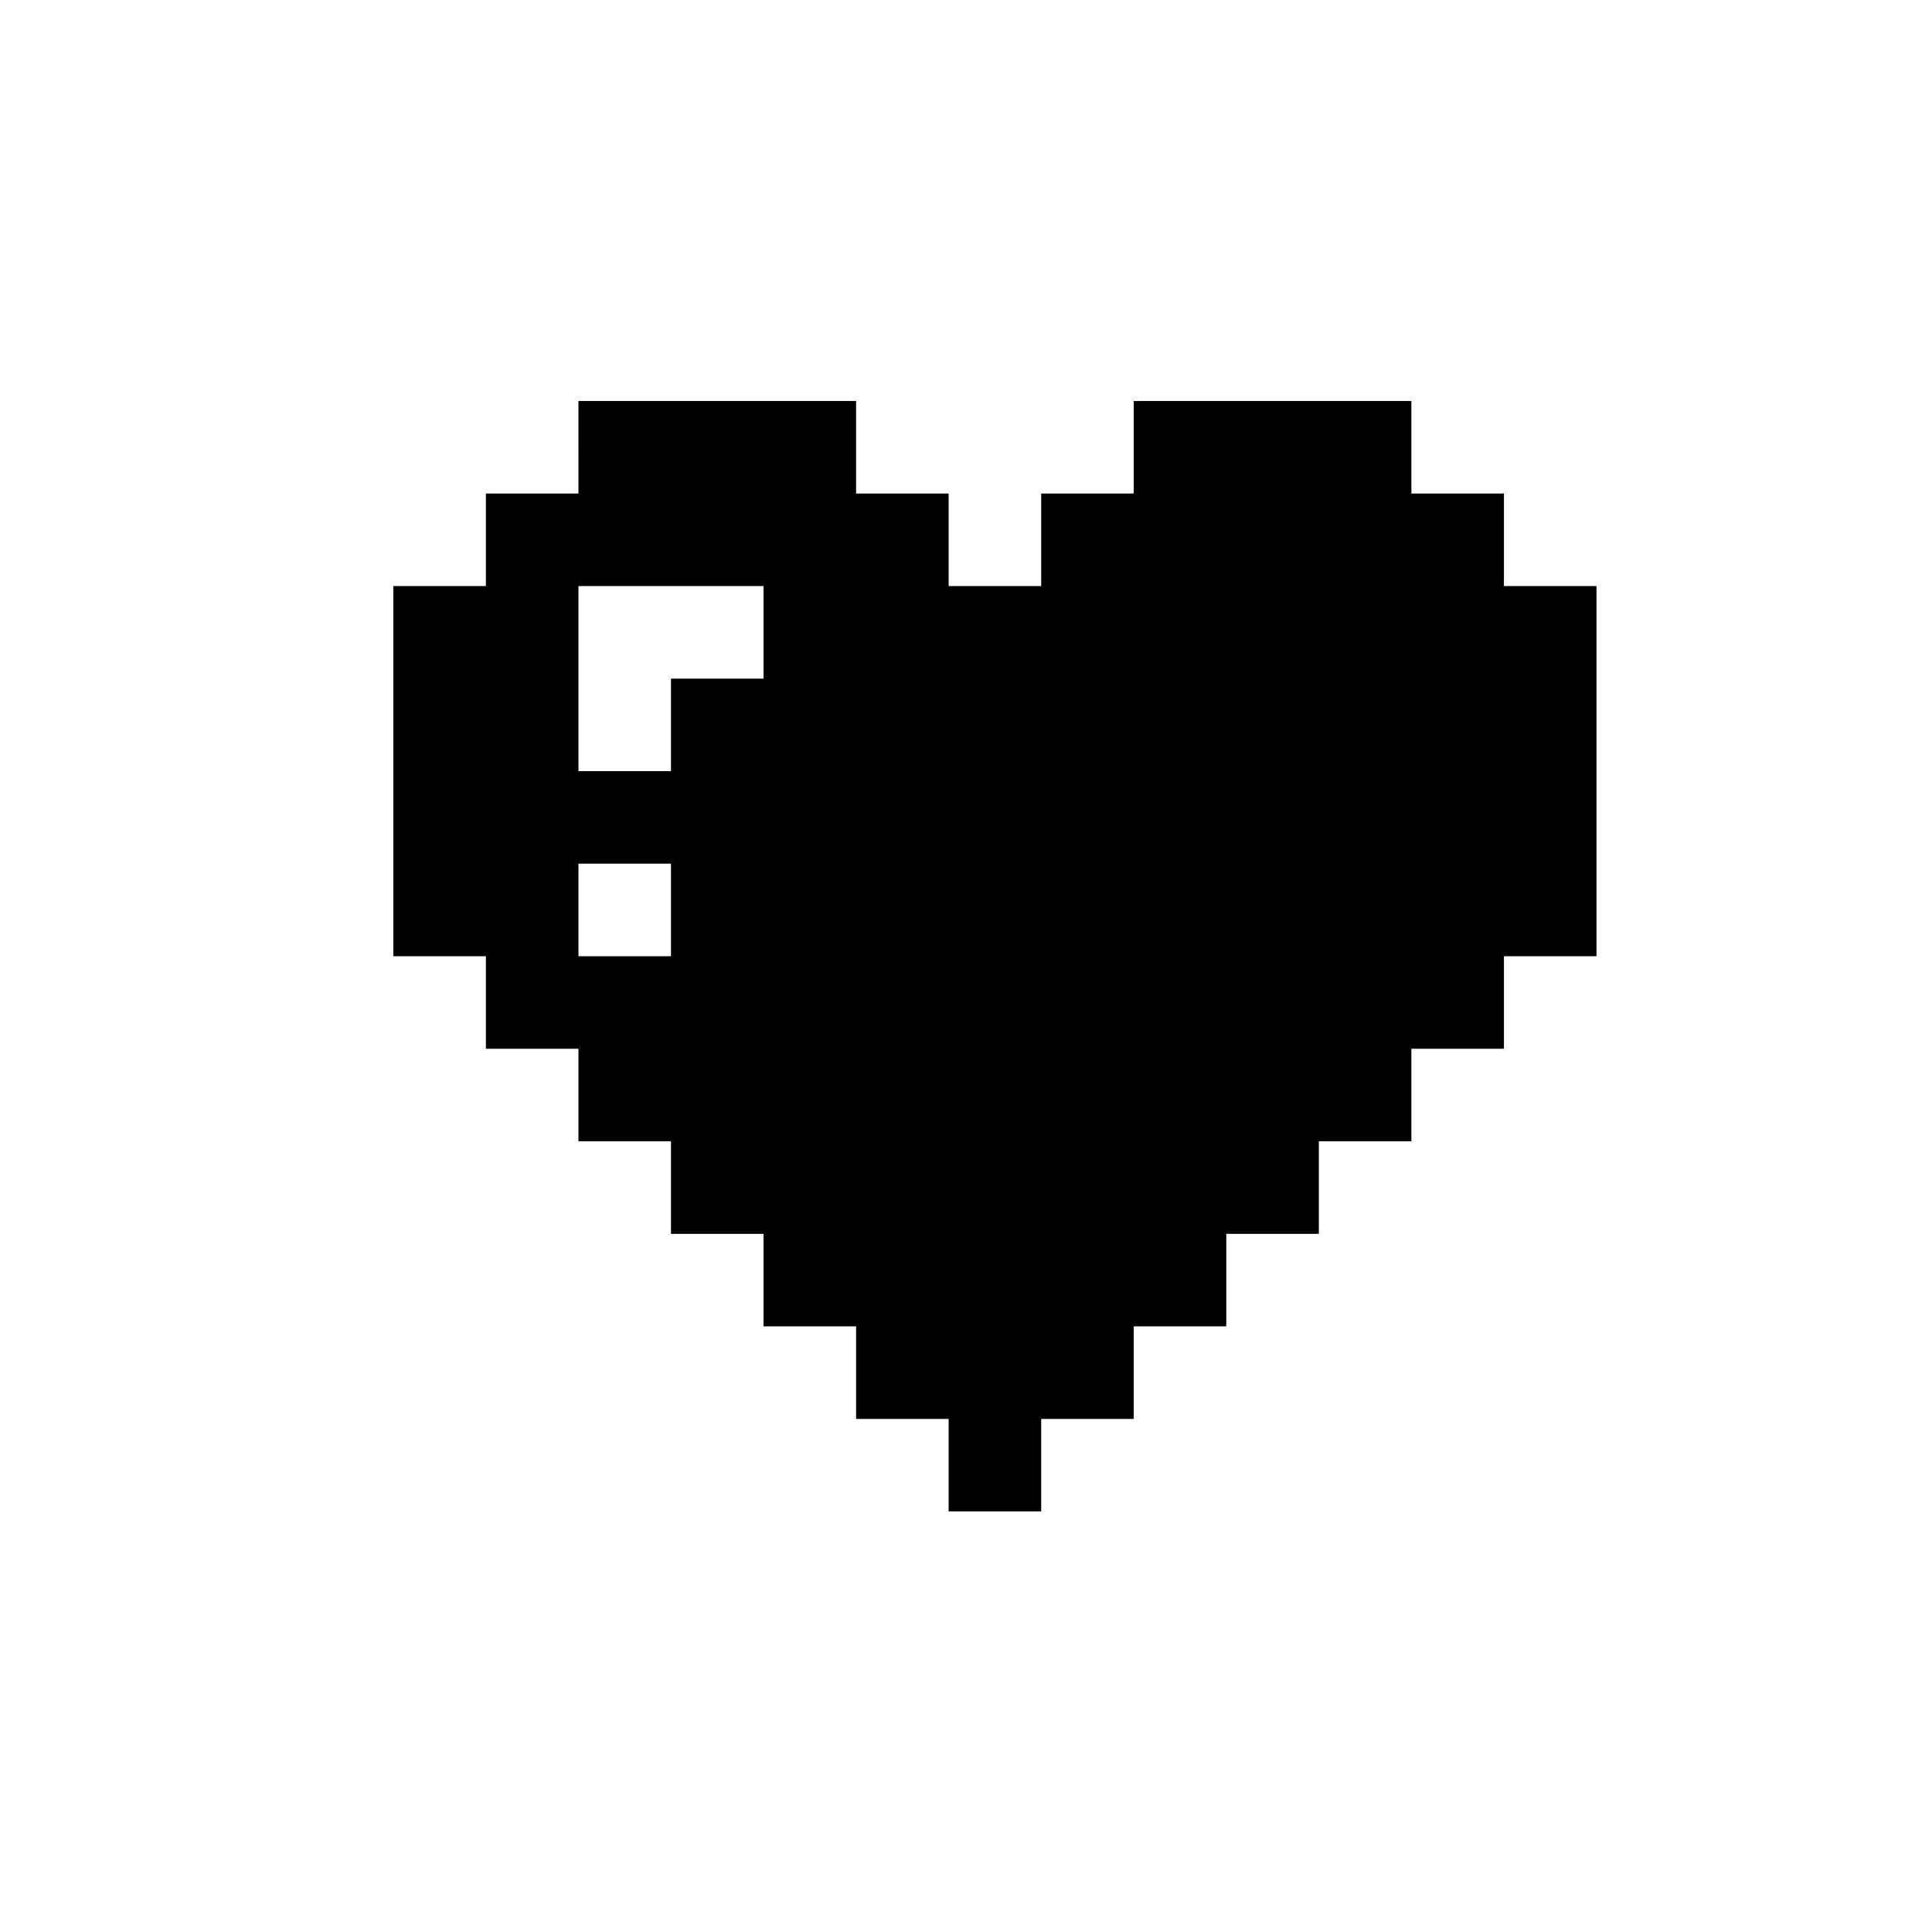 <?xml version="1.0" standalone="no"?>
<!DOCTYPE svg PUBLIC "-//W3C//DTD SVG 20010904//EN"
 "http://www.w3.org/TR/2001/REC-SVG-20010904/DTD/svg10.dtd">
<svg version="1.0" xmlns="http://www.w3.org/2000/svg"
 width="501pt" height="499pt" viewBox="0 0 501 499"
 preserveAspectRatio="xMidYMid meet">

<g transform="translate(0,499) scale(0.1,-0.1)"
fill="black" stroke="none">
<path d="M1500 3830 l0 -120 -120 0 -120 0 0 -120 0 -120 -120 0 -120 0 0
-480 0 -480 120 0 120 0 0 -120 0 -120 120 0 120 0 0 -120 0 -120 120 0 120 0
0 -120 0 -120 120 0 120 0 0 -120 0 -120 120 0 120 0 0 -120 0 -120 120 0 120
0 0 -120 0 -120 120 0 120 0 0 120 0 120 120 0 120 0 0 120 0 120 120 0 120 0
0 120 0 120 120 0 120 0 0 120 0 120 120 0 120 0 0 120 0 120 120 0 120 0 0
120 0 120 120 0 120 0 0 480 0 480 -120 0 -120 0 0 120 0 120 -120 0 -120 0 0
120 0 120 -360 0 -360 0 0 -120 0 -120 -120 0 -120 0 0 -120 0 -120 -120 0
-120 0 0 120 0 120 -120 0 -120 0 0 120 0 120 -360 0 -360 0 0 -120z m480
-480 l0 -120 -120 0 -120 0 0 -120 0 -120 -120 0 -120 0 0 240 0 240 240 0
240 0 0 -120z m-240 -720 l0 -120 -120 0 -120 0 0 120 0 120 120 0 120 0 0
-120z"/>
</g>
</svg>